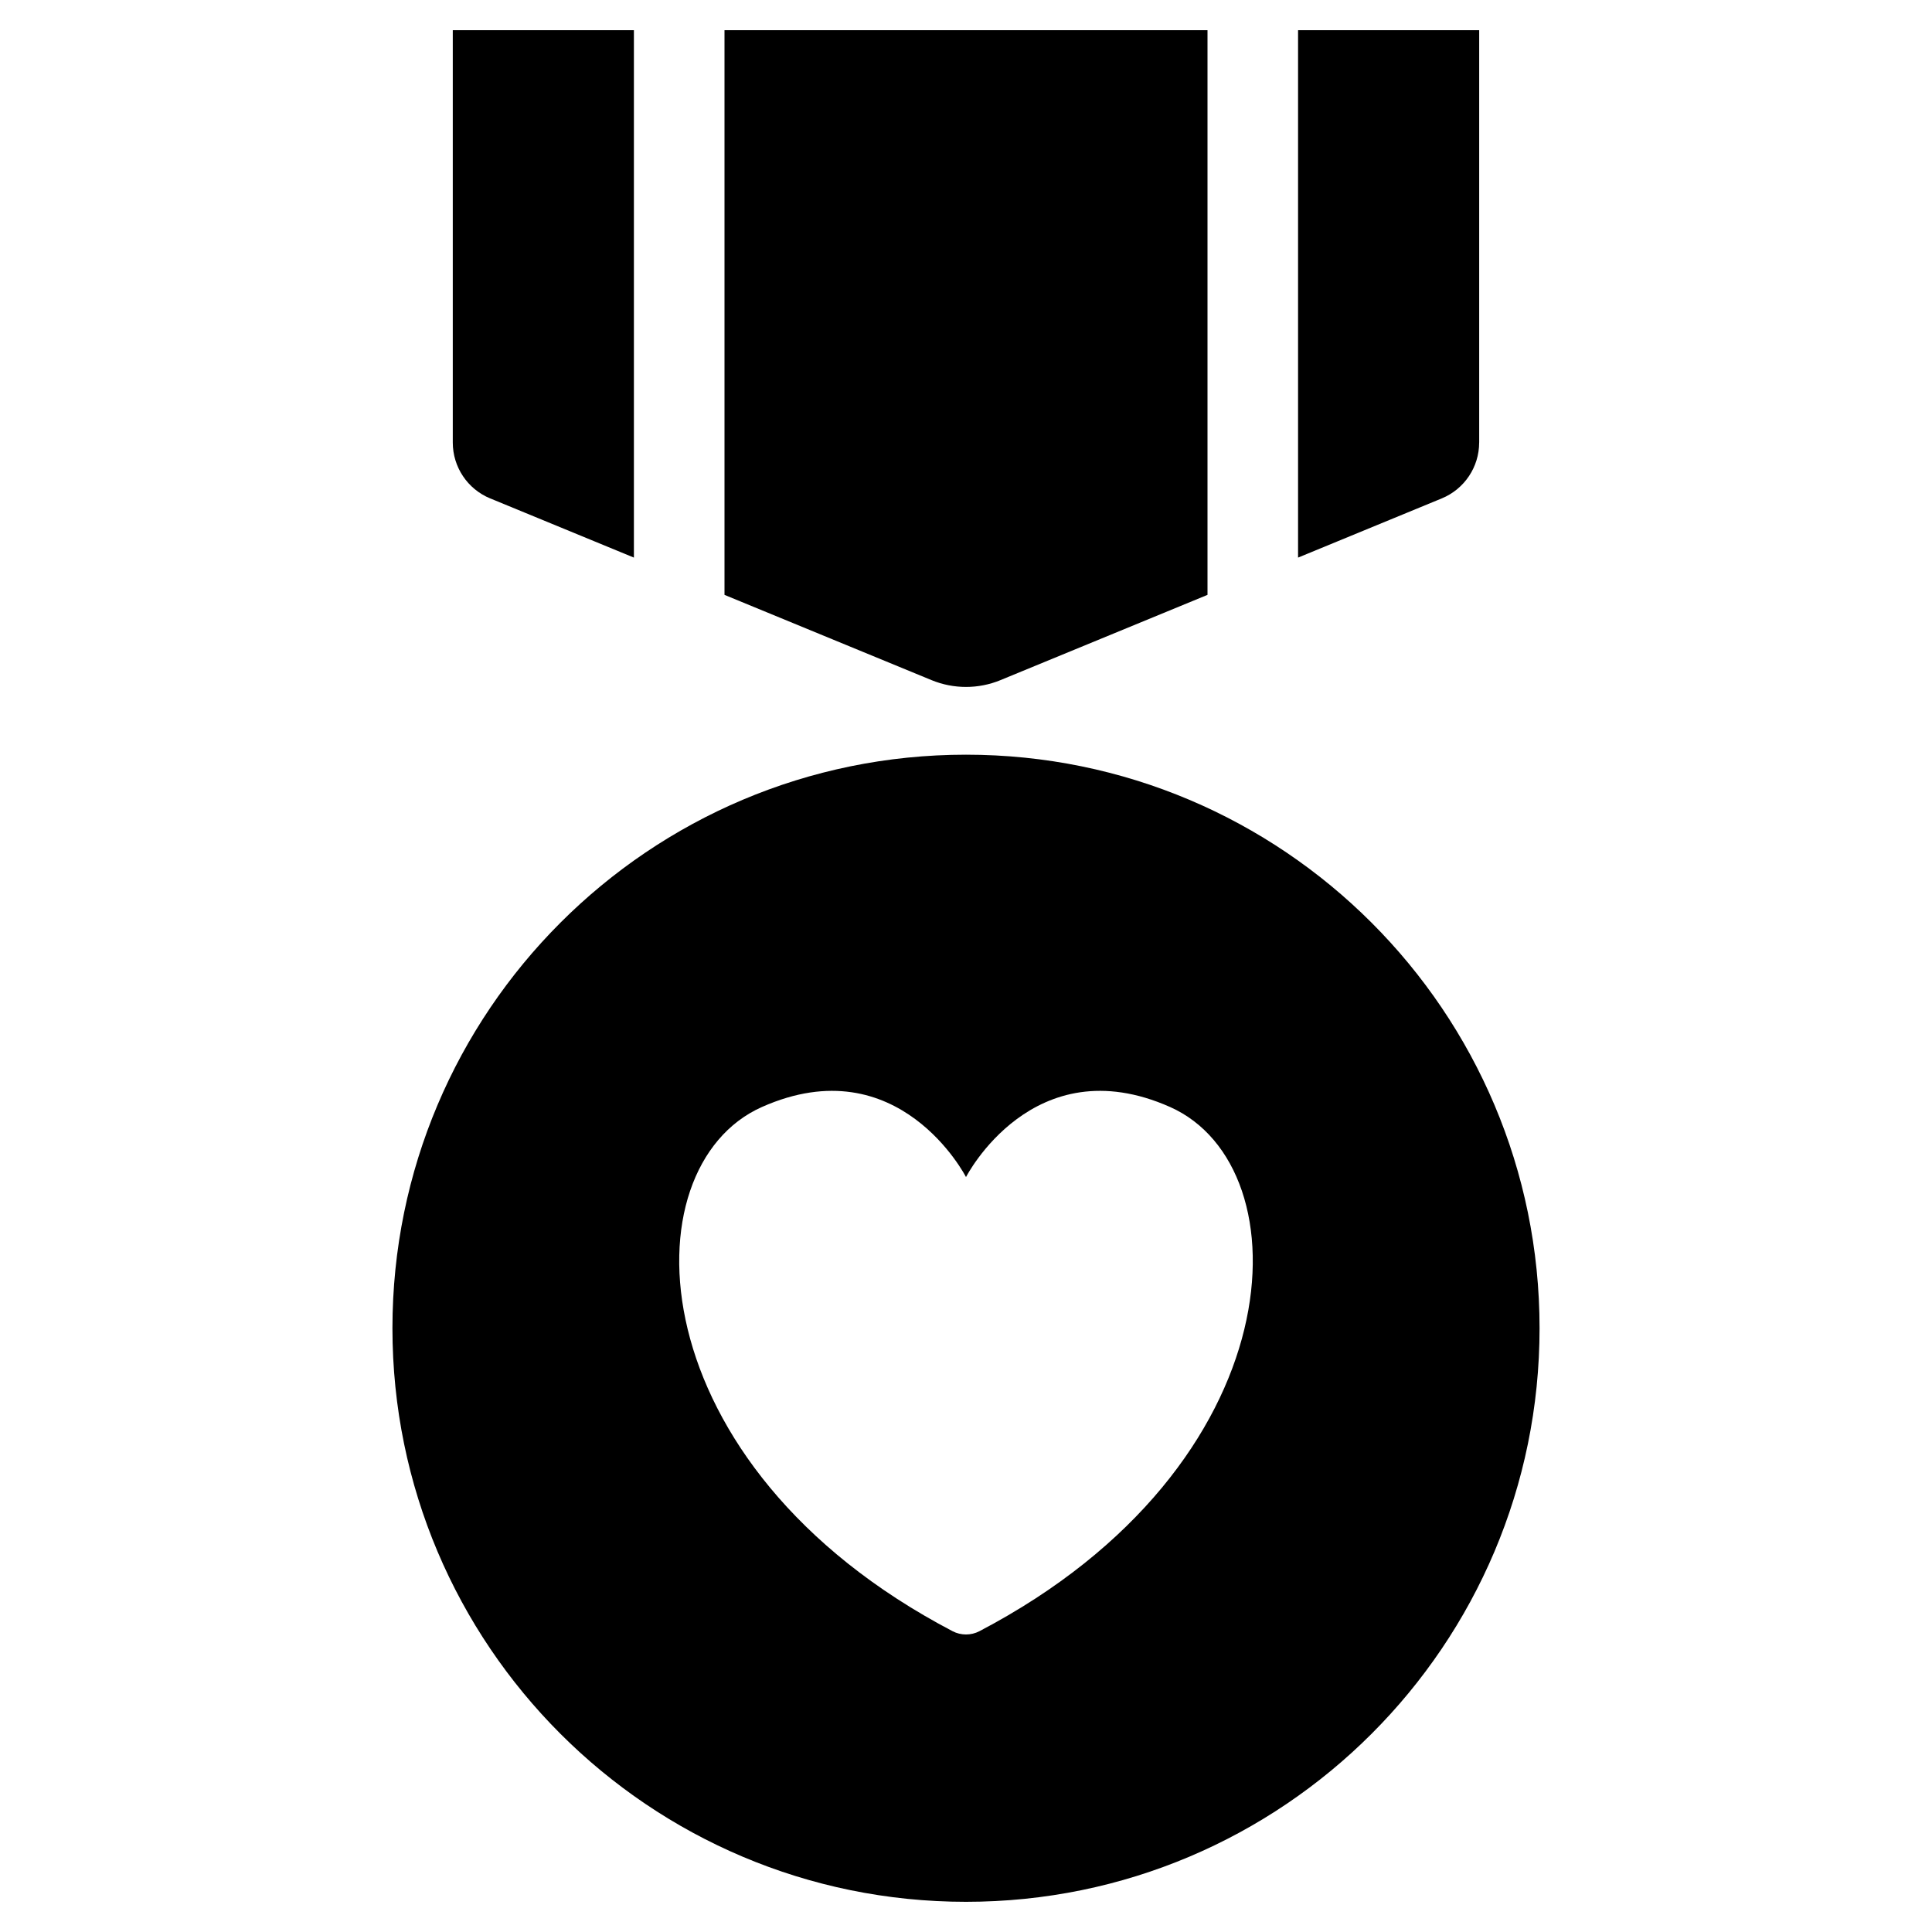 <svg height="64" viewBox="0 0 64 64" width="64" xmlns="http://www.w3.org/2000/svg"><path d="m0 0h64v64h-64z" fill="none"/><path d="m32 25c-10.493 0-19 8.507-19 19s8.507 19 19 19 19-8.507 19-19-8.507-19-19-19zm.444 29.036c-.276.144-.612.144-.888 0-10.497-5.498-10.796-15.374-6.317-17.365 4.541-2.018 6.761 2.321 6.761 2.321s2.22-4.339 6.761-2.321c4.479 1.99 4.18 11.867-6.317 17.365z"/><path d="m49 14.661v-13.661h-6v17.471l4.761-1.961c.749-.309 1.238-1.039 1.238-1.849z"/><path d="m16.238 16.51 4.761 1.961v-17.471h-6v13.661c0 .81.489 1.541 1.238 1.849z"/><path d="m33.142 22.53 6.858-2.824v-18.706h-16v18.706l6.858 2.824c.732.301 1.553.301 2.285 0z"/></svg>